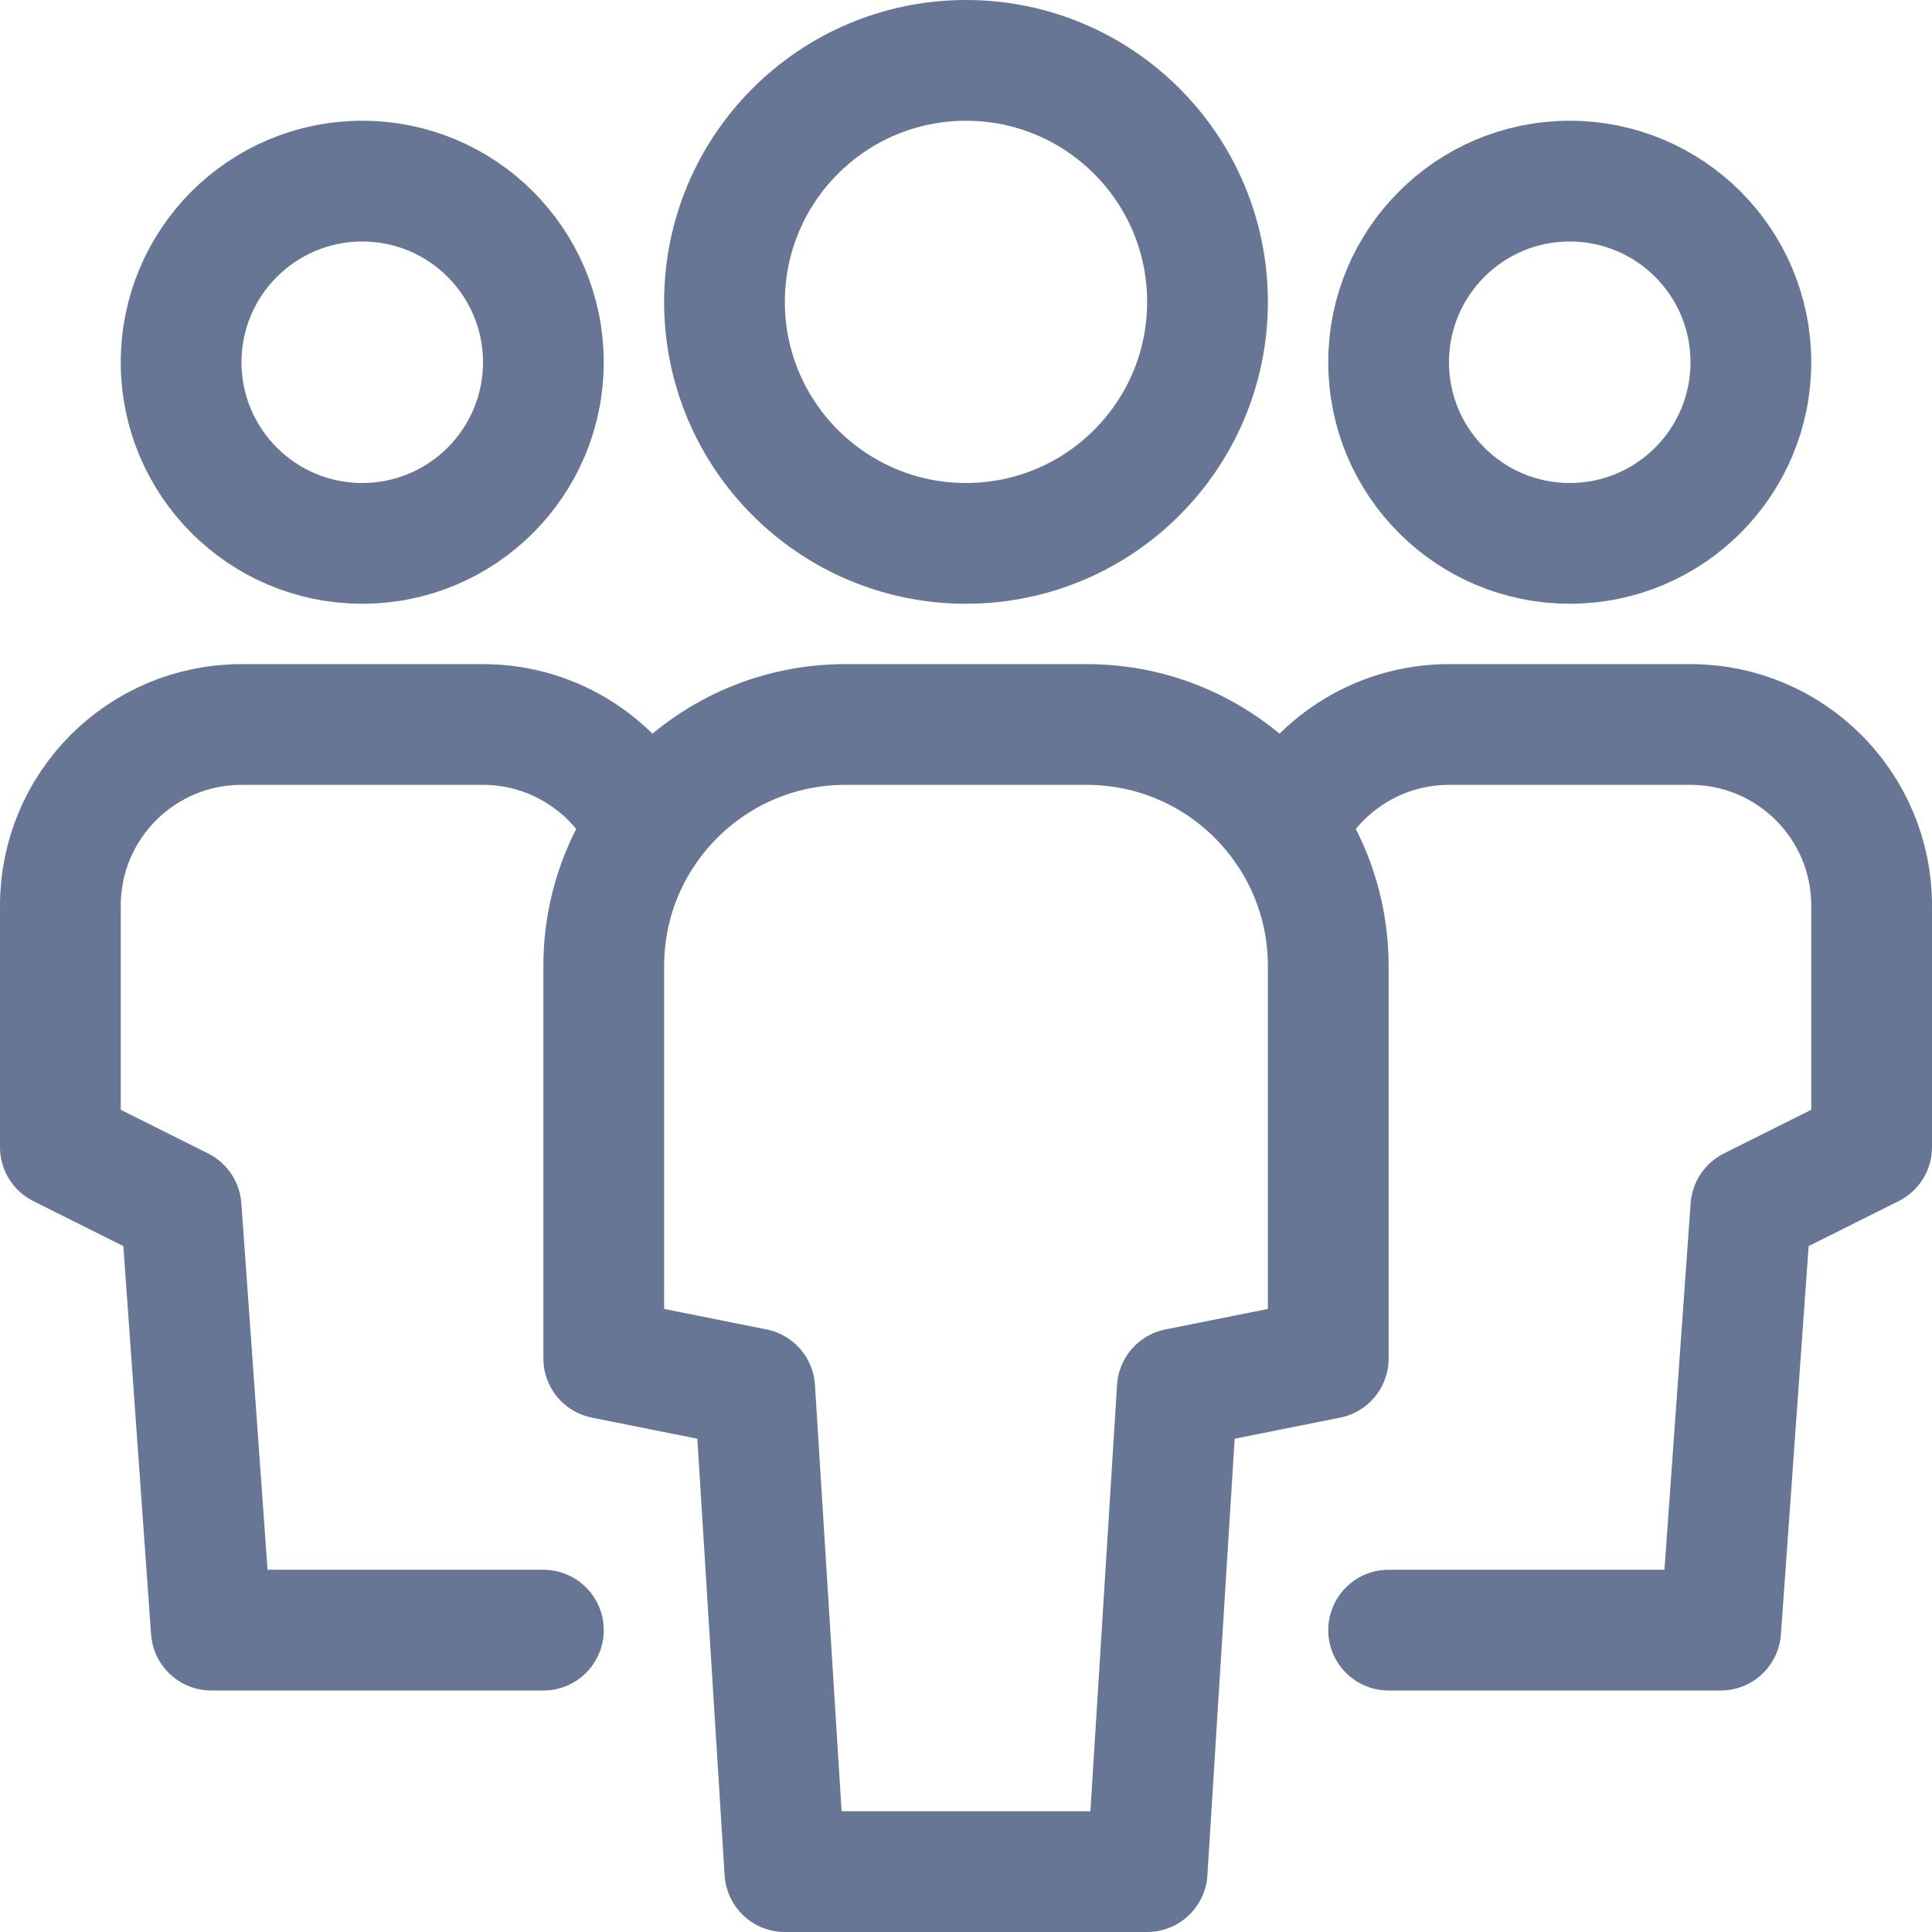<svg xmlns="http://www.w3.org/2000/svg" xmlns:xlink="http://www.w3.org/1999/xlink" x="0px" y="0px" viewBox="0 0 64 64" width="12" height="12"><title>users2</title><g class="nc-icon-wrapper" stroke-linecap="round" stroke-linejoin="round" stroke-width="4" fill="#677694" stroke="#677694"><path data-cap="butt" data-color="color-2" fill="none" stroke-miterlimit="10" d="M21.427,27.439 C20.464,25.41,18.395,24,16,24H8c-3.314,0-6,2.686-6,6v8l4,2l1,14h11"/> <circle data-color="color-2" fill="none" stroke-miterlimit="10" cx="12" cy="12" r="6"/> <path data-cap="butt" data-color="color-2" fill="none" stroke-miterlimit="10" d="M42.573,27.439 C43.536,25.41,45.605,24,48,24h8c3.314,0,6,2.686,6,6v8l-4,2l-1,14H46"/> <circle data-color="color-2" fill="none" stroke-miterlimit="10" cx="52" cy="12" r="6"/> <path fill="none" stroke="#677694" stroke-miterlimit="10" d="M38,62H26l-1-16l-5-1V32 c0-4.418,3.582-8,8-8h8c4.418,0,8,3.582,8,8v13l-5,1L38,62z"/> <circle fill="none" stroke="#677694" stroke-miterlimit="10" cx="32" cy="10" r="8"/></g></svg>